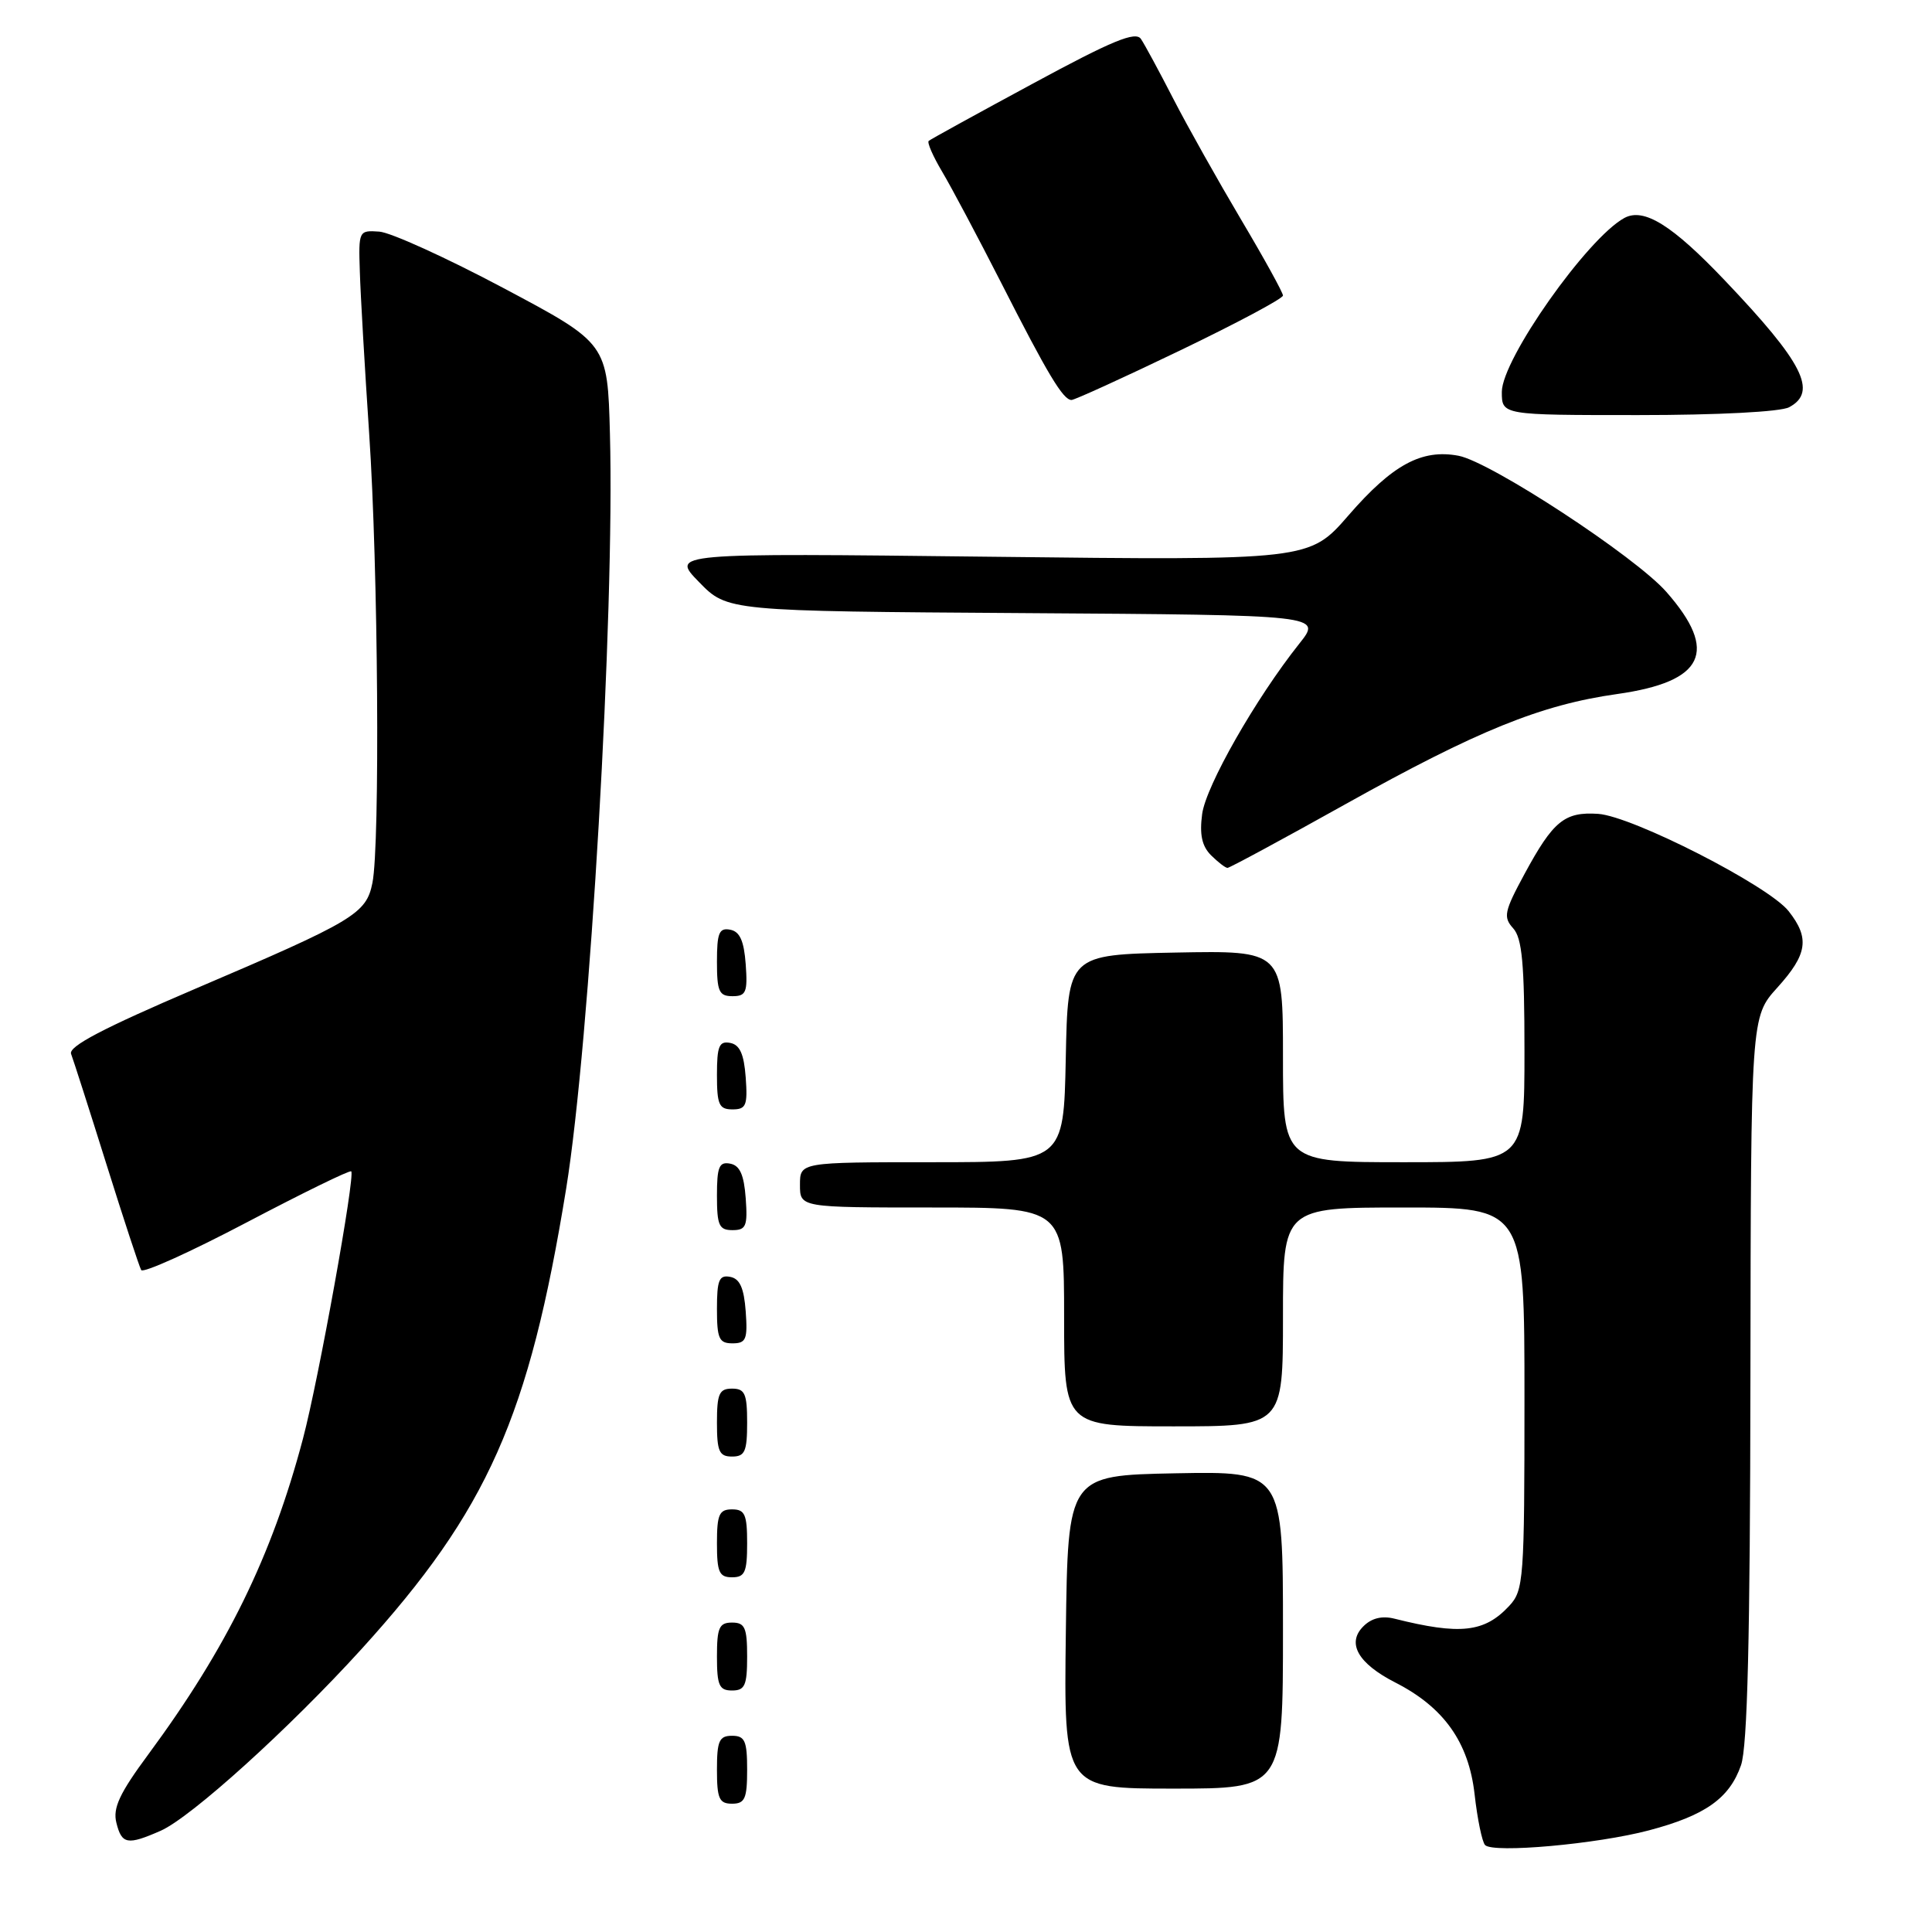 <?xml version="1.0" encoding="UTF-8" standalone="no"?>
<!DOCTYPE svg PUBLIC "-//W3C//DTD SVG 1.1//EN" "http://www.w3.org/Graphics/SVG/1.1/DTD/svg11.dtd" >
<svg xmlns="http://www.w3.org/2000/svg" xmlns:xlink="http://www.w3.org/1999/xlink" version="1.1" viewBox="0 0 256 256">
 <g >
 <path fill="currentColor"
d=" M 218.50 242.53 C 225.95 240.56 229.16 238.29 230.69 233.91 C 231.55 231.46 231.90 217.02 231.94 182.62 C 232.00 134.74 232.00 134.74 235.50 130.87 C 239.51 126.43 239.82 124.31 237.00 120.73 C 234.36 117.37 216.30 108.15 211.76 107.84 C 207.32 107.55 205.82 108.76 202.02 115.78 C 199.32 120.77 199.16 121.52 200.50 123.00 C 201.69 124.31 202.00 127.70 202.00 139.33 C 202.00 154.00 202.00 154.00 186.00 154.00 C 170.00 154.00 170.00 154.00 170.00 139.97 C 170.00 125.95 170.00 125.95 155.75 126.22 C 141.50 126.50 141.50 126.50 141.22 140.25 C 140.94 154.00 140.94 154.00 123.47 154.00 C 106.00 154.00 106.00 154.00 106.00 157.00 C 106.00 160.00 106.00 160.00 123.50 160.00 C 141.00 160.00 141.00 160.00 141.00 174.50 C 141.00 189.00 141.00 189.00 155.50 189.00 C 170.00 189.00 170.00 189.00 170.00 174.50 C 170.00 160.00 170.00 160.00 186.00 160.00 C 202.00 160.00 202.00 160.00 202.00 185.31 C 202.00 209.36 201.90 210.73 199.97 212.80 C 196.70 216.31 193.49 216.67 184.76 214.48 C 183.13 214.07 181.73 214.41 180.65 215.50 C 178.41 217.73 179.95 220.42 184.88 222.94 C 191.32 226.22 194.61 230.86 195.39 237.74 C 195.76 241.04 196.39 244.07 196.78 244.48 C 197.85 245.59 211.64 244.35 218.50 242.53 Z  M 21.28 242.59 C 25.31 240.82 38.34 229.03 47.91 218.50 C 64.62 200.10 70.10 187.77 75.02 157.50 C 78.16 138.10 81.46 81.35 80.82 57.50 C 80.50 45.50 80.50 45.50 66.75 38.19 C 59.19 34.17 51.76 30.79 50.25 30.69 C 47.54 30.50 47.50 30.58 47.68 36.00 C 47.77 39.02 48.33 48.70 48.92 57.50 C 50.11 75.12 50.37 111.89 49.35 116.98 C 48.53 121.08 46.96 122.02 25.85 131.03 C 13.67 136.24 9.04 138.66 9.42 139.65 C 9.71 140.41 11.82 146.98 14.10 154.26 C 16.38 161.54 18.46 167.86 18.71 168.29 C 18.96 168.73 25.25 165.89 32.68 161.98 C 40.12 158.07 46.35 155.02 46.54 155.21 C 47.09 155.76 42.20 182.91 40.14 190.65 C 36.02 206.21 30.08 218.34 19.65 232.47 C 15.84 237.62 14.93 239.58 15.42 241.52 C 16.13 244.39 16.88 244.52 21.28 242.59 Z  M 99.00 234.50 C 99.00 230.67 98.70 230.00 97.00 230.00 C 95.30 230.00 95.00 230.67 95.00 234.50 C 95.00 238.33 95.30 239.00 97.00 239.00 C 98.70 239.00 99.00 238.33 99.00 234.50 Z  M 170.00 215.97 C 170.00 194.95 170.00 194.95 155.75 195.22 C 141.50 195.50 141.50 195.50 141.23 216.25 C 140.96 237.00 140.96 237.00 155.48 237.00 C 170.00 237.00 170.00 237.00 170.00 215.97 Z  M 99.00 219.50 C 99.00 215.67 98.70 215.00 97.00 215.00 C 95.30 215.00 95.00 215.67 95.00 219.50 C 95.00 223.33 95.30 224.00 97.00 224.00 C 98.70 224.00 99.00 223.33 99.00 219.50 Z  M 99.00 204.50 C 99.00 200.67 98.70 200.00 97.00 200.00 C 95.30 200.00 95.00 200.67 95.00 204.50 C 95.00 208.33 95.30 209.00 97.00 209.00 C 98.70 209.00 99.00 208.33 99.00 204.50 Z  M 99.00 188.50 C 99.00 184.67 98.70 184.00 97.00 184.00 C 95.30 184.00 95.00 184.67 95.00 188.50 C 95.00 192.33 95.30 193.00 97.00 193.00 C 98.70 193.00 99.00 192.33 99.00 188.50 Z  M 98.81 173.76 C 98.58 170.66 98.03 169.43 96.75 169.19 C 95.29 168.91 95.00 169.61 95.00 173.43 C 95.00 177.38 95.28 178.00 97.06 178.00 C 98.86 178.00 99.08 177.47 98.81 173.76 Z  M 98.81 158.76 C 98.58 155.66 98.03 154.43 96.75 154.19 C 95.29 153.91 95.00 154.61 95.00 158.43 C 95.00 162.38 95.28 163.00 97.06 163.00 C 98.86 163.00 99.08 162.47 98.81 158.76 Z  M 98.81 142.76 C 98.58 139.66 98.03 138.43 96.75 138.19 C 95.29 137.91 95.00 138.61 95.00 142.43 C 95.00 146.38 95.28 147.00 97.06 147.00 C 98.86 147.00 99.08 146.47 98.81 142.76 Z  M 98.81 127.76 C 98.58 124.66 98.03 123.43 96.75 123.19 C 95.29 122.91 95.00 123.61 95.00 127.43 C 95.00 131.38 95.28 132.00 97.06 132.00 C 98.86 132.00 99.08 131.47 98.81 127.76 Z  M 178.33 106.53 C 195.79 96.79 204.17 93.39 214.30 91.96 C 225.82 90.33 227.75 86.34 220.81 78.44 C 216.71 73.76 197.51 61.19 193.26 60.39 C 188.38 59.47 184.51 61.57 178.69 68.28 C 173.50 74.26 173.50 74.26 131.19 73.77 C 88.87 73.28 88.87 73.28 92.63 77.13 C 96.38 80.98 96.38 80.98 135.78 81.24 C 175.18 81.50 175.18 81.50 172.17 85.28 C 166.39 92.55 159.79 104.13 159.29 107.87 C 158.93 110.58 159.26 112.11 160.46 113.32 C 161.39 114.24 162.37 115.00 162.65 115.00 C 162.93 115.00 169.99 111.19 178.33 106.53 Z  M 237.07 53.96 C 240.89 51.92 238.94 48.07 228.54 37.15 C 221.57 29.82 217.82 27.49 215.24 28.88 C 210.33 31.55 199.00 47.62 199.00 51.93 C 199.00 55.00 199.00 55.00 217.07 55.00 C 227.61 55.00 235.94 54.57 237.07 53.96 Z  M 156.36 46.44 C 163.86 42.83 170.00 39.56 170.00 39.16 C 170.00 38.77 167.50 34.23 164.44 29.08 C 161.39 23.93 157.35 16.75 155.48 13.11 C 153.61 9.47 151.68 5.90 151.18 5.16 C 150.47 4.11 147.38 5.38 136.89 11.06 C 129.52 15.04 123.30 18.46 123.06 18.67 C 122.82 18.87 123.63 20.72 124.85 22.77 C 126.07 24.82 129.58 31.43 132.65 37.45 C 138.83 49.61 140.87 53.00 141.98 53.00 C 142.38 53.00 148.86 50.05 156.36 46.44 Z "/>
</g>
</svg>